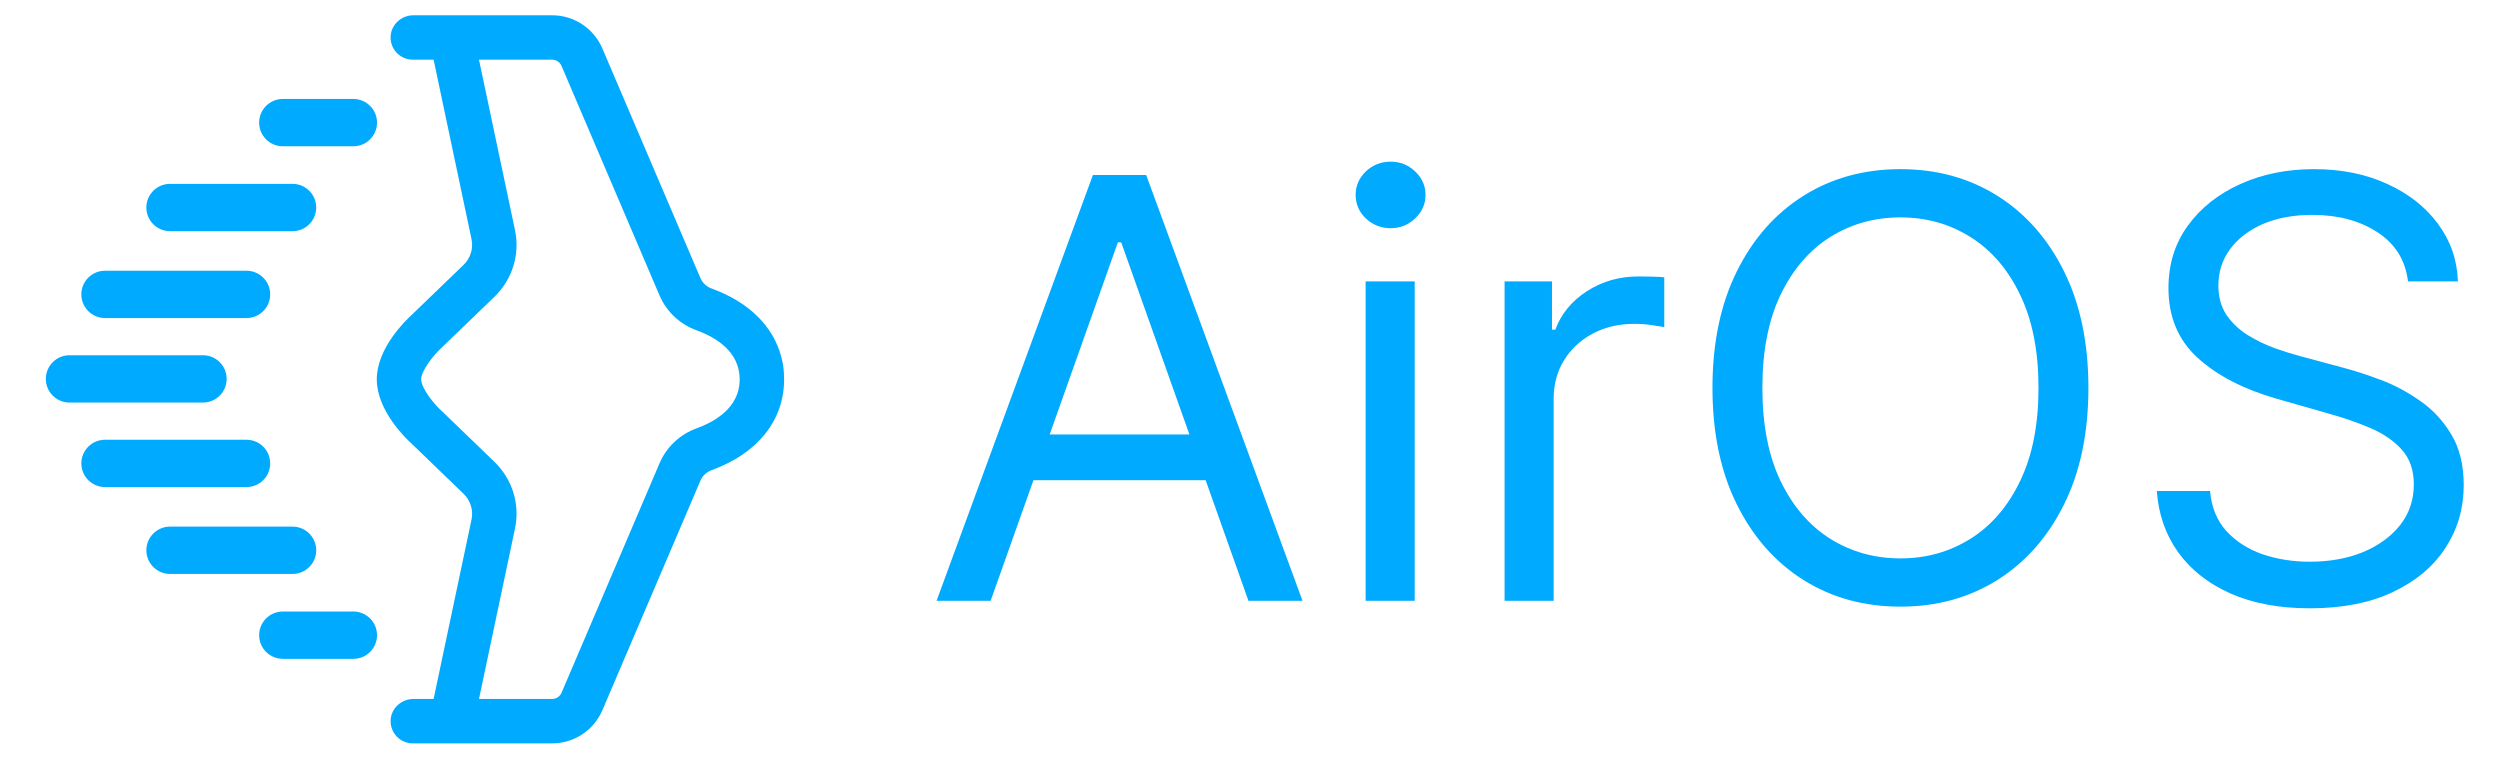 <svg width="491" height="150" viewBox="0 0 491 150" fill="none" xmlns="http://www.w3.org/2000/svg">
<g clip-path="url(#clip0_1_159)">
<path d="M194.558 118H183.94L214.651 34.364H225.105L255.815 118H245.197L220.205 47.595H219.551L194.558 118ZM198.479 85.329H241.277V94.314H198.479V85.329ZM268.21 118V55.273H277.847V118H268.21ZM273.11 44.818C271.232 44.818 269.612 44.178 268.251 42.899C266.916 41.619 266.249 40.081 266.249 38.284C266.249 36.487 266.916 34.949 268.251 33.669C269.612 32.39 271.232 31.75 273.11 31.75C274.989 31.75 276.595 32.39 277.929 33.669C279.29 34.949 279.971 36.487 279.971 38.284C279.971 40.081 279.29 41.619 277.929 42.899C276.595 44.178 274.989 44.818 273.11 44.818ZM295.5 118V55.273H304.811V64.747H305.464C306.608 61.644 308.677 59.125 311.672 57.192C314.666 55.259 318.042 54.293 321.799 54.293C322.507 54.293 323.392 54.306 324.454 54.333C325.516 54.361 326.319 54.401 326.863 54.456V64.257C326.537 64.175 325.788 64.053 324.617 63.89C323.474 63.699 322.262 63.604 320.983 63.604C317.933 63.604 315.211 64.243 312.815 65.523C310.446 66.775 308.568 68.518 307.179 70.75C305.818 72.956 305.138 75.474 305.138 78.305V118H295.5ZM410.163 76.182C410.163 85.003 408.57 92.626 405.385 99.051C402.199 105.476 397.83 110.431 392.276 113.916C386.722 117.401 380.378 119.143 373.245 119.143C366.112 119.143 359.769 117.401 354.215 113.916C348.661 110.431 344.291 105.476 341.106 99.051C337.92 92.626 336.328 85.003 336.328 76.182C336.328 67.361 337.92 59.738 341.106 53.312C344.291 46.887 348.661 41.932 354.215 38.447C359.769 34.963 366.112 33.22 373.245 33.22C380.378 33.22 386.722 34.963 392.276 38.447C397.83 41.932 402.199 46.887 405.385 53.312C408.57 59.738 410.163 67.361 410.163 76.182ZM400.362 76.182C400.362 68.94 399.15 62.828 396.727 57.846C394.331 52.863 391.078 49.093 386.967 46.533C382.883 43.974 378.309 42.695 373.245 42.695C368.181 42.695 363.594 43.974 359.483 46.533C355.399 49.093 352.146 52.863 349.722 57.846C347.327 62.828 346.129 68.94 346.129 76.182C346.129 83.424 347.327 89.536 349.722 94.518C352.146 99.5 355.399 103.271 359.483 105.83C363.594 108.389 368.181 109.669 373.245 109.669C378.309 109.669 382.883 108.389 386.967 105.83C391.078 103.271 394.331 99.5 396.727 94.518C399.15 89.536 400.362 83.424 400.362 76.182ZM472.931 55.273C472.441 51.135 470.453 47.922 466.969 45.635C463.484 43.348 459.209 42.205 454.145 42.205C450.443 42.205 447.203 42.803 444.426 44.001C441.676 45.199 439.525 46.846 437.974 48.943C436.449 51.039 435.687 53.421 435.687 56.09C435.687 58.322 436.218 60.241 437.279 61.848C438.368 63.427 439.757 64.747 441.445 65.809C443.133 66.844 444.902 67.701 446.754 68.382C448.605 69.035 450.307 69.566 451.858 69.974L460.353 72.261C462.531 72.833 464.954 73.623 467.622 74.63C470.317 75.637 472.89 77.012 475.34 78.755C477.818 80.47 479.86 82.675 481.466 85.37C483.072 88.066 483.876 91.374 483.876 95.294C483.876 99.813 482.691 103.897 480.323 107.545C477.981 111.194 474.551 114.093 470.031 116.244C465.539 118.395 460.081 119.47 453.655 119.47C447.666 119.47 442.479 118.504 438.096 116.571C433.74 114.638 430.31 111.942 427.805 108.485C425.327 105.027 423.925 101.011 423.599 96.438H434.053C434.325 99.596 435.387 102.209 437.238 104.278C439.117 106.32 441.486 107.845 444.344 108.852C447.23 109.832 450.334 110.322 453.655 110.322C457.521 110.322 460.993 109.696 464.069 108.444C467.146 107.164 469.582 105.395 471.379 103.135C473.176 100.848 474.074 98.18 474.074 95.131C474.074 92.354 473.298 90.094 471.747 88.352C470.195 86.609 468.153 85.193 465.621 84.104C463.089 83.015 460.353 82.062 457.412 81.246L447.121 78.305C440.587 76.427 435.414 73.745 431.603 70.26C427.791 66.775 425.885 62.215 425.885 56.58C425.885 51.897 427.151 47.813 429.683 44.328C432.243 40.816 435.673 38.093 439.975 36.16C444.303 34.2 449.136 33.22 454.472 33.22C459.863 33.22 464.654 34.187 468.847 36.12C473.04 38.025 476.361 40.639 478.812 43.961C481.289 47.282 482.596 51.053 482.732 55.273H472.931Z" fill="#00AAFF"/>
<path d="M153.454 70.138C151.91 64.122 147.111 59.335 139.768 56.667C138.769 56.305 137.965 55.556 137.563 54.614L118.309 9.529C116.615 5.563 112.742 3 108.441 3H81.196C78.848 3 76.827 4.805 76.717 7.151C76.599 9.656 78.594 11.723 81.073 11.723H85.161L92.606 46.965C93.001 48.808 92.407 50.709 91.017 52.049L81.021 61.694C79.686 62.892 74 68.362 74 74.5C74 80.638 79.686 86.106 81.021 87.306L91.017 96.95C92.407 98.291 93 100.192 92.603 102.048L85.161 137.277H81.201C78.853 137.277 76.832 139.081 76.722 141.427C76.604 143.932 78.599 146 81.078 146H108.447C112.748 146 116.621 143.437 118.315 139.471L137.568 94.387C137.971 93.445 138.774 92.696 139.774 92.333C148.815 89.05 154 82.55 154 74.501L153.958 73.337C153.927 72.516 153.819 71.7 153.632 70.9L153.455 70.139L153.454 70.138ZM136.795 84.132C133.535 85.316 130.893 87.804 129.546 90.959L110.292 136.043C109.972 136.792 109.248 137.275 108.445 137.275H94.074L101.133 103.862C102.164 99.051 100.646 94.12 97.072 90.672L87.016 80.969L86.882 80.846C85.181 79.336 82.721 76.208 82.721 74.499C82.721 72.79 85.143 69.713 86.882 68.152L97.071 58.326C100.645 54.878 102.163 49.947 101.134 45.148L94.073 11.722H108.439C109.241 11.722 109.966 12.206 110.285 12.955L129.539 58.039C130.886 61.194 133.529 63.682 136.788 64.865C140.657 66.271 145.269 69.082 145.269 74.498V74.781C145.113 80.012 140.594 82.751 136.793 84.131L136.795 84.132Z" fill="#00AAFF"/>
<path d="M55.547 19.435H69.397C71.964 19.435 74.048 21.517 74.048 24.081C74.048 26.645 71.964 28.727 69.397 28.727H55.547C52.981 28.727 50.897 26.645 50.897 24.081C50.897 21.517 52.981 19.435 55.547 19.435Z" fill="#00AAFF"/>
<path d="M33.394 45.403H57.456C60.025 45.403 62.107 43.323 62.107 40.757C62.107 38.191 60.025 36.111 57.456 36.111H33.394C30.826 36.111 28.744 38.191 28.744 40.757C28.744 43.323 30.826 45.403 33.394 45.403Z" fill="#00AAFF"/>
<path d="M20.625 62.463H48.414C50.983 62.463 53.065 60.383 53.065 57.817C53.065 55.251 50.983 53.171 48.414 53.171H20.625C18.056 53.171 15.975 55.251 15.975 57.817C15.975 60.383 18.056 62.463 20.625 62.463Z" fill="#00AAFF"/>
<path d="M69.397 120.103H55.547C52.978 120.103 50.897 122.183 50.897 124.749C50.897 127.315 52.978 129.395 55.547 129.395H69.397C71.966 129.395 74.048 127.315 74.048 124.749C74.048 122.183 71.966 120.103 69.397 120.103Z" fill="#00AAFF"/>
<path d="M33.394 103.427H57.456C60.023 103.427 62.107 105.509 62.107 108.073C62.107 110.638 60.023 112.72 57.456 112.72H33.394C30.828 112.72 28.744 110.638 28.744 108.073C28.744 105.509 30.828 103.427 33.394 103.427Z" fill="#00AAFF"/>
<path d="M53.064 91.014C53.064 88.447 50.982 86.368 48.414 86.368H20.625C18.056 86.368 15.975 88.447 15.975 91.014C15.975 93.58 18.056 95.66 20.625 95.66H48.414C50.983 95.66 53.065 93.58 53.065 91.014H53.064Z" fill="#00AAFF"/>
<path d="M44.516 74.415C44.516 71.849 42.434 69.769 39.865 69.769H13.651C11.082 69.769 9 71.849 9 74.415C9 76.982 11.082 79.062 13.651 79.062H39.865C42.434 79.062 44.516 76.982 44.516 74.415Z" fill="#00AAFF"/>
</g>
<defs>
<clipPath id="clip0_1_159">
<rect width="490.303" height="149.2" fill="white"/>
</clipPath>
</defs>
</svg>
